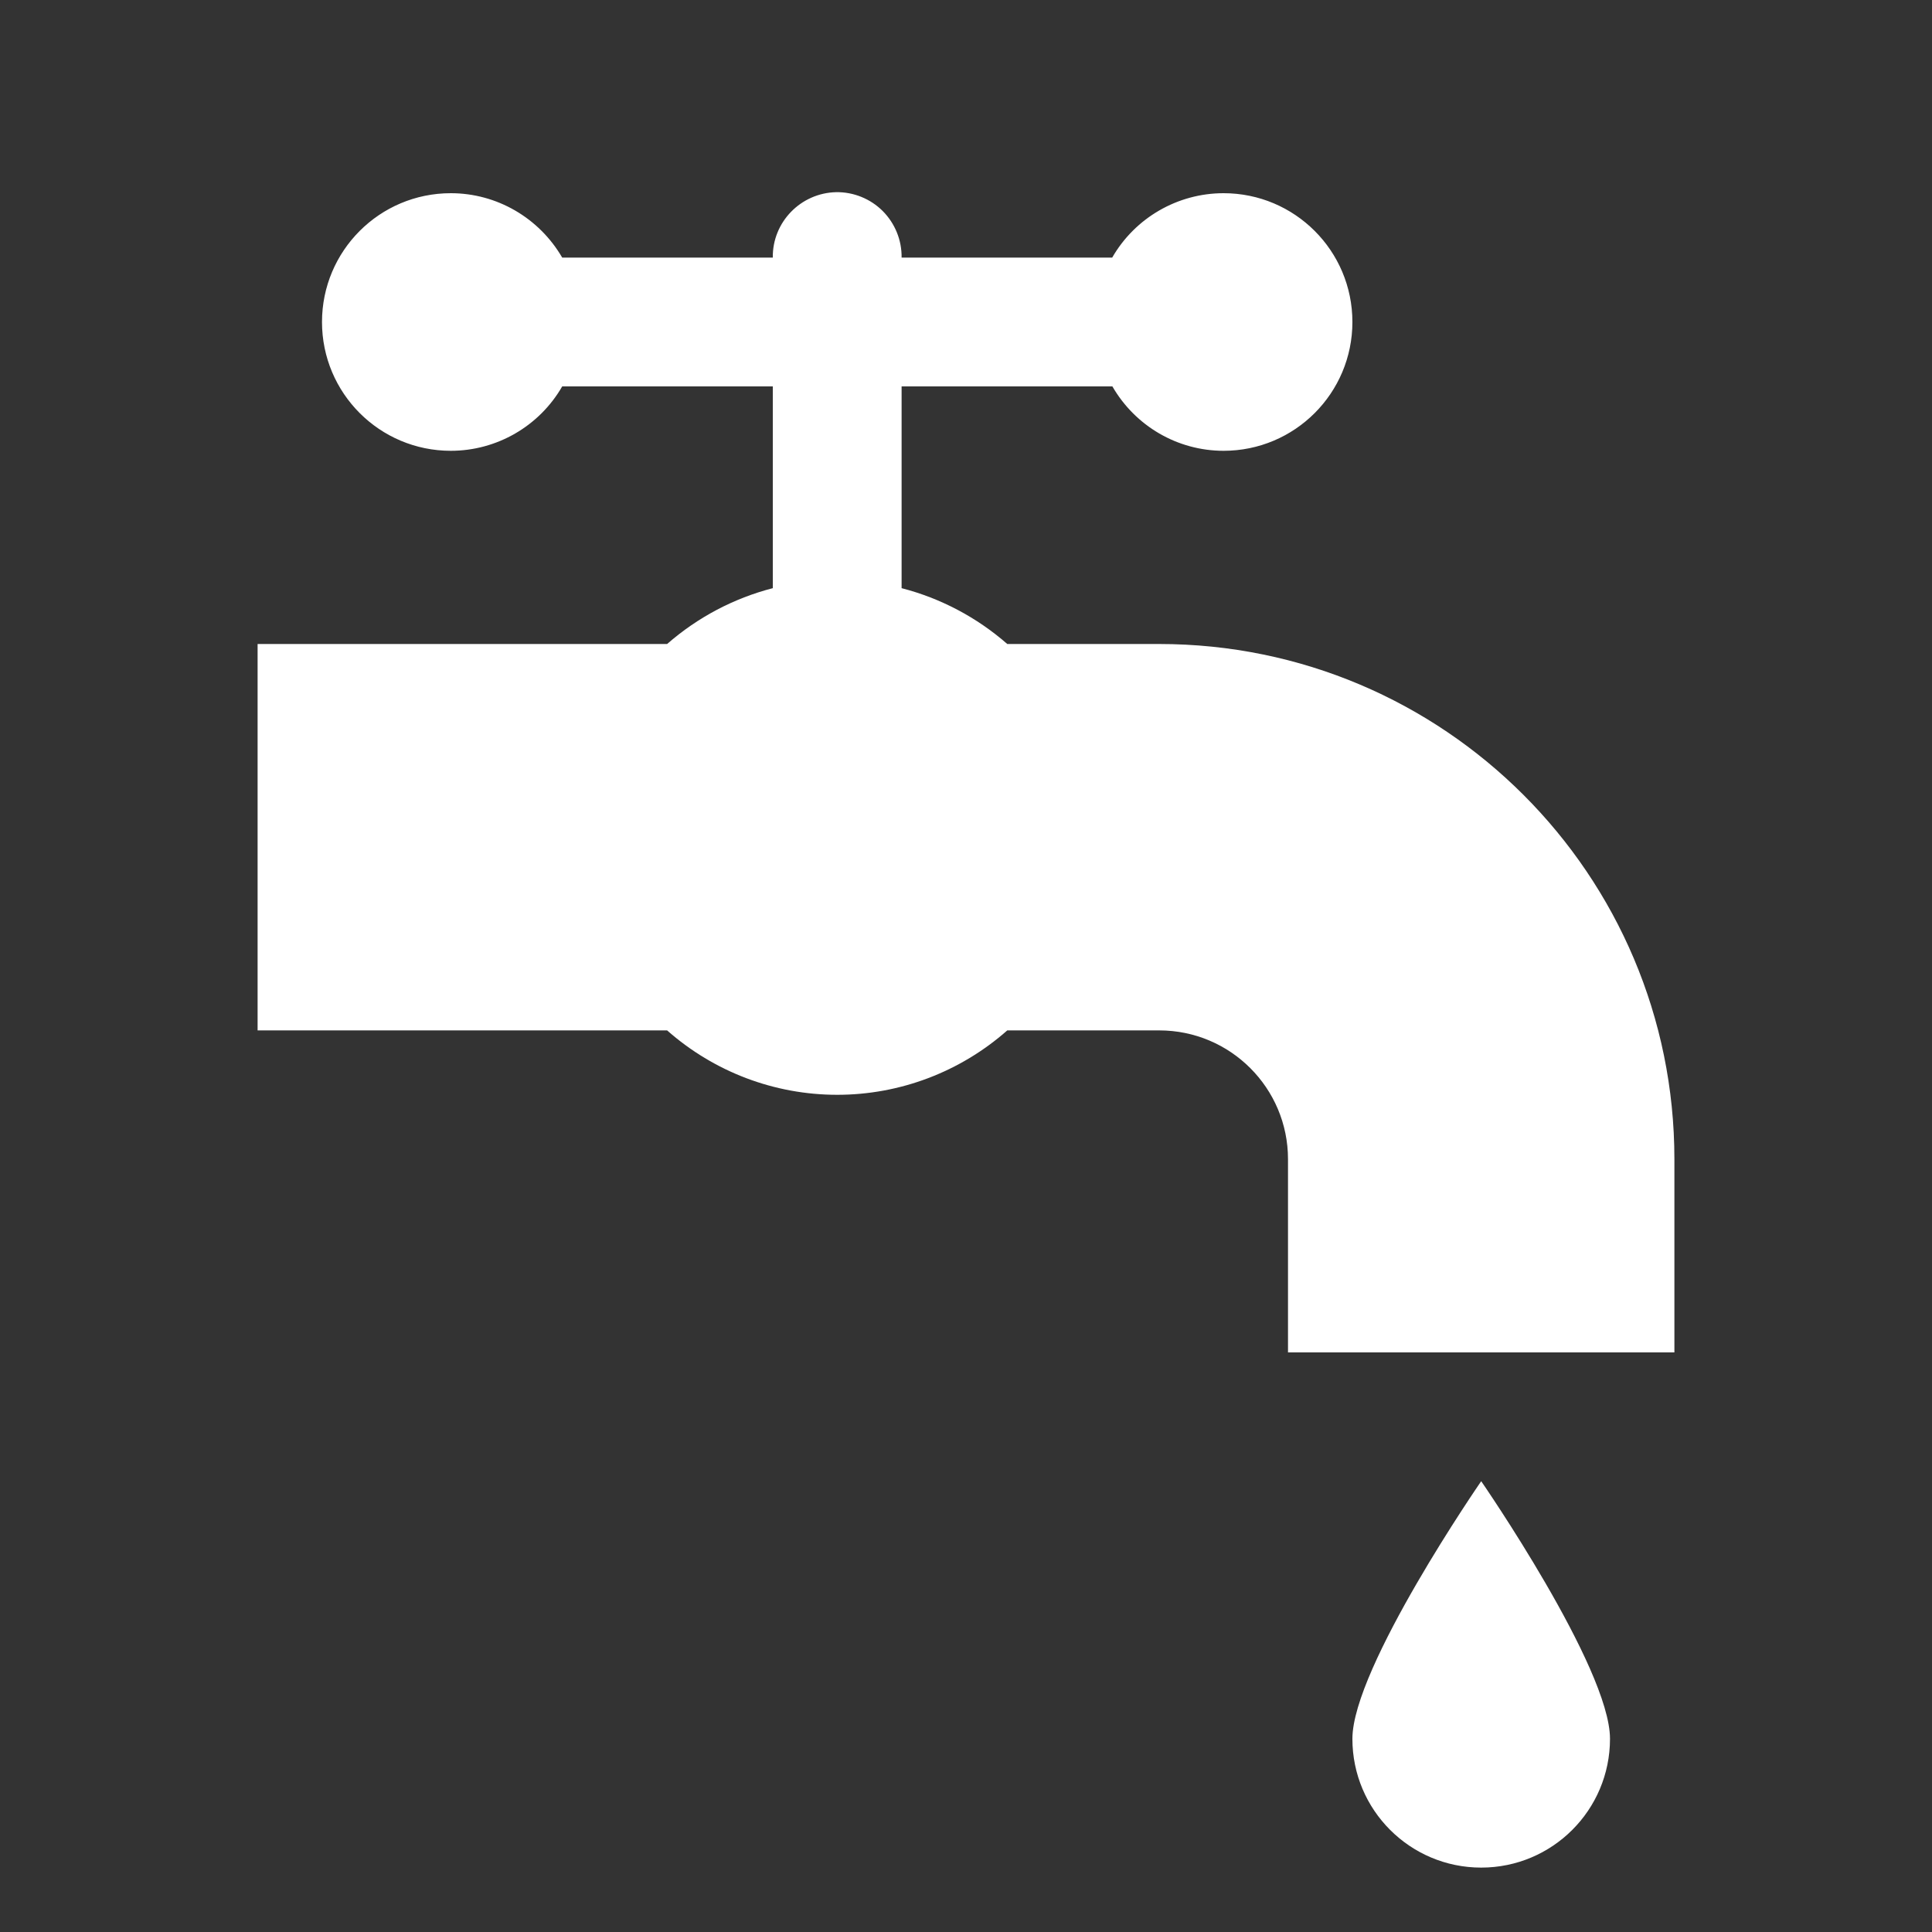 <?xml version="1.0" encoding="UTF-8"?>
<svg xmlns="http://www.w3.org/2000/svg" xmlns:xlink="http://www.w3.org/1999/xlink" viewBox="0 0 30 30" width="30px" height="30px">
<rect x="0" y="0" width="30" height="30" fill="#333333" stroke="none"/>
<g id="surface32141221">
<path style=" stroke:none;fill-rule:nonzero;fill:rgb(100%,100%,100%);fill-opacity:1;" d="M 12.984 2.984 C 12.434 2.996 11.992 3.449 12 4 L 8.73 4 C 8.371 3.383 7.715 3 7 3 C 5.895 3 5 3.895 5 5 C 5 6.105 5.895 7 7 7 C 7.715 7 8.375 6.617 8.73 6 L 12 6 L 12 9.133 C 11.395 9.289 10.832 9.586 10.359 10 L 4 10 L 4 16 L 10.359 16 C 11.09 16.645 12.027 17 13 17 C 13.973 17 14.91 16.645 15.641 16 L 18 16 C 19.105 16 20 16.895 20 18 L 20 21 L 26 21 L 26 18 C 26 13.582 22.418 10 18 10 L 15.641 10 C 15.168 9.586 14.605 9.289 14 9.133 L 14 6 L 17.273 6 C 17.629 6.617 18.285 7 19 7 C 20.105 7 21 6.105 21 5 C 21 3.895 20.105 3 19 3 C 18.285 3 17.625 3.383 17.27 4 L 14 4 C 14.004 3.73 13.898 3.469 13.707 3.277 C 13.516 3.086 13.254 2.98 12.984 2.984 Z M 23 23 C 23 23 21 25.895 21 27 C 21 28.105 21.895 29 23 29 C 24.105 29 25 28.105 25 27 C 25 25.895 23 23 23 23 Z M 23 23 "/>
</g>
</svg>
